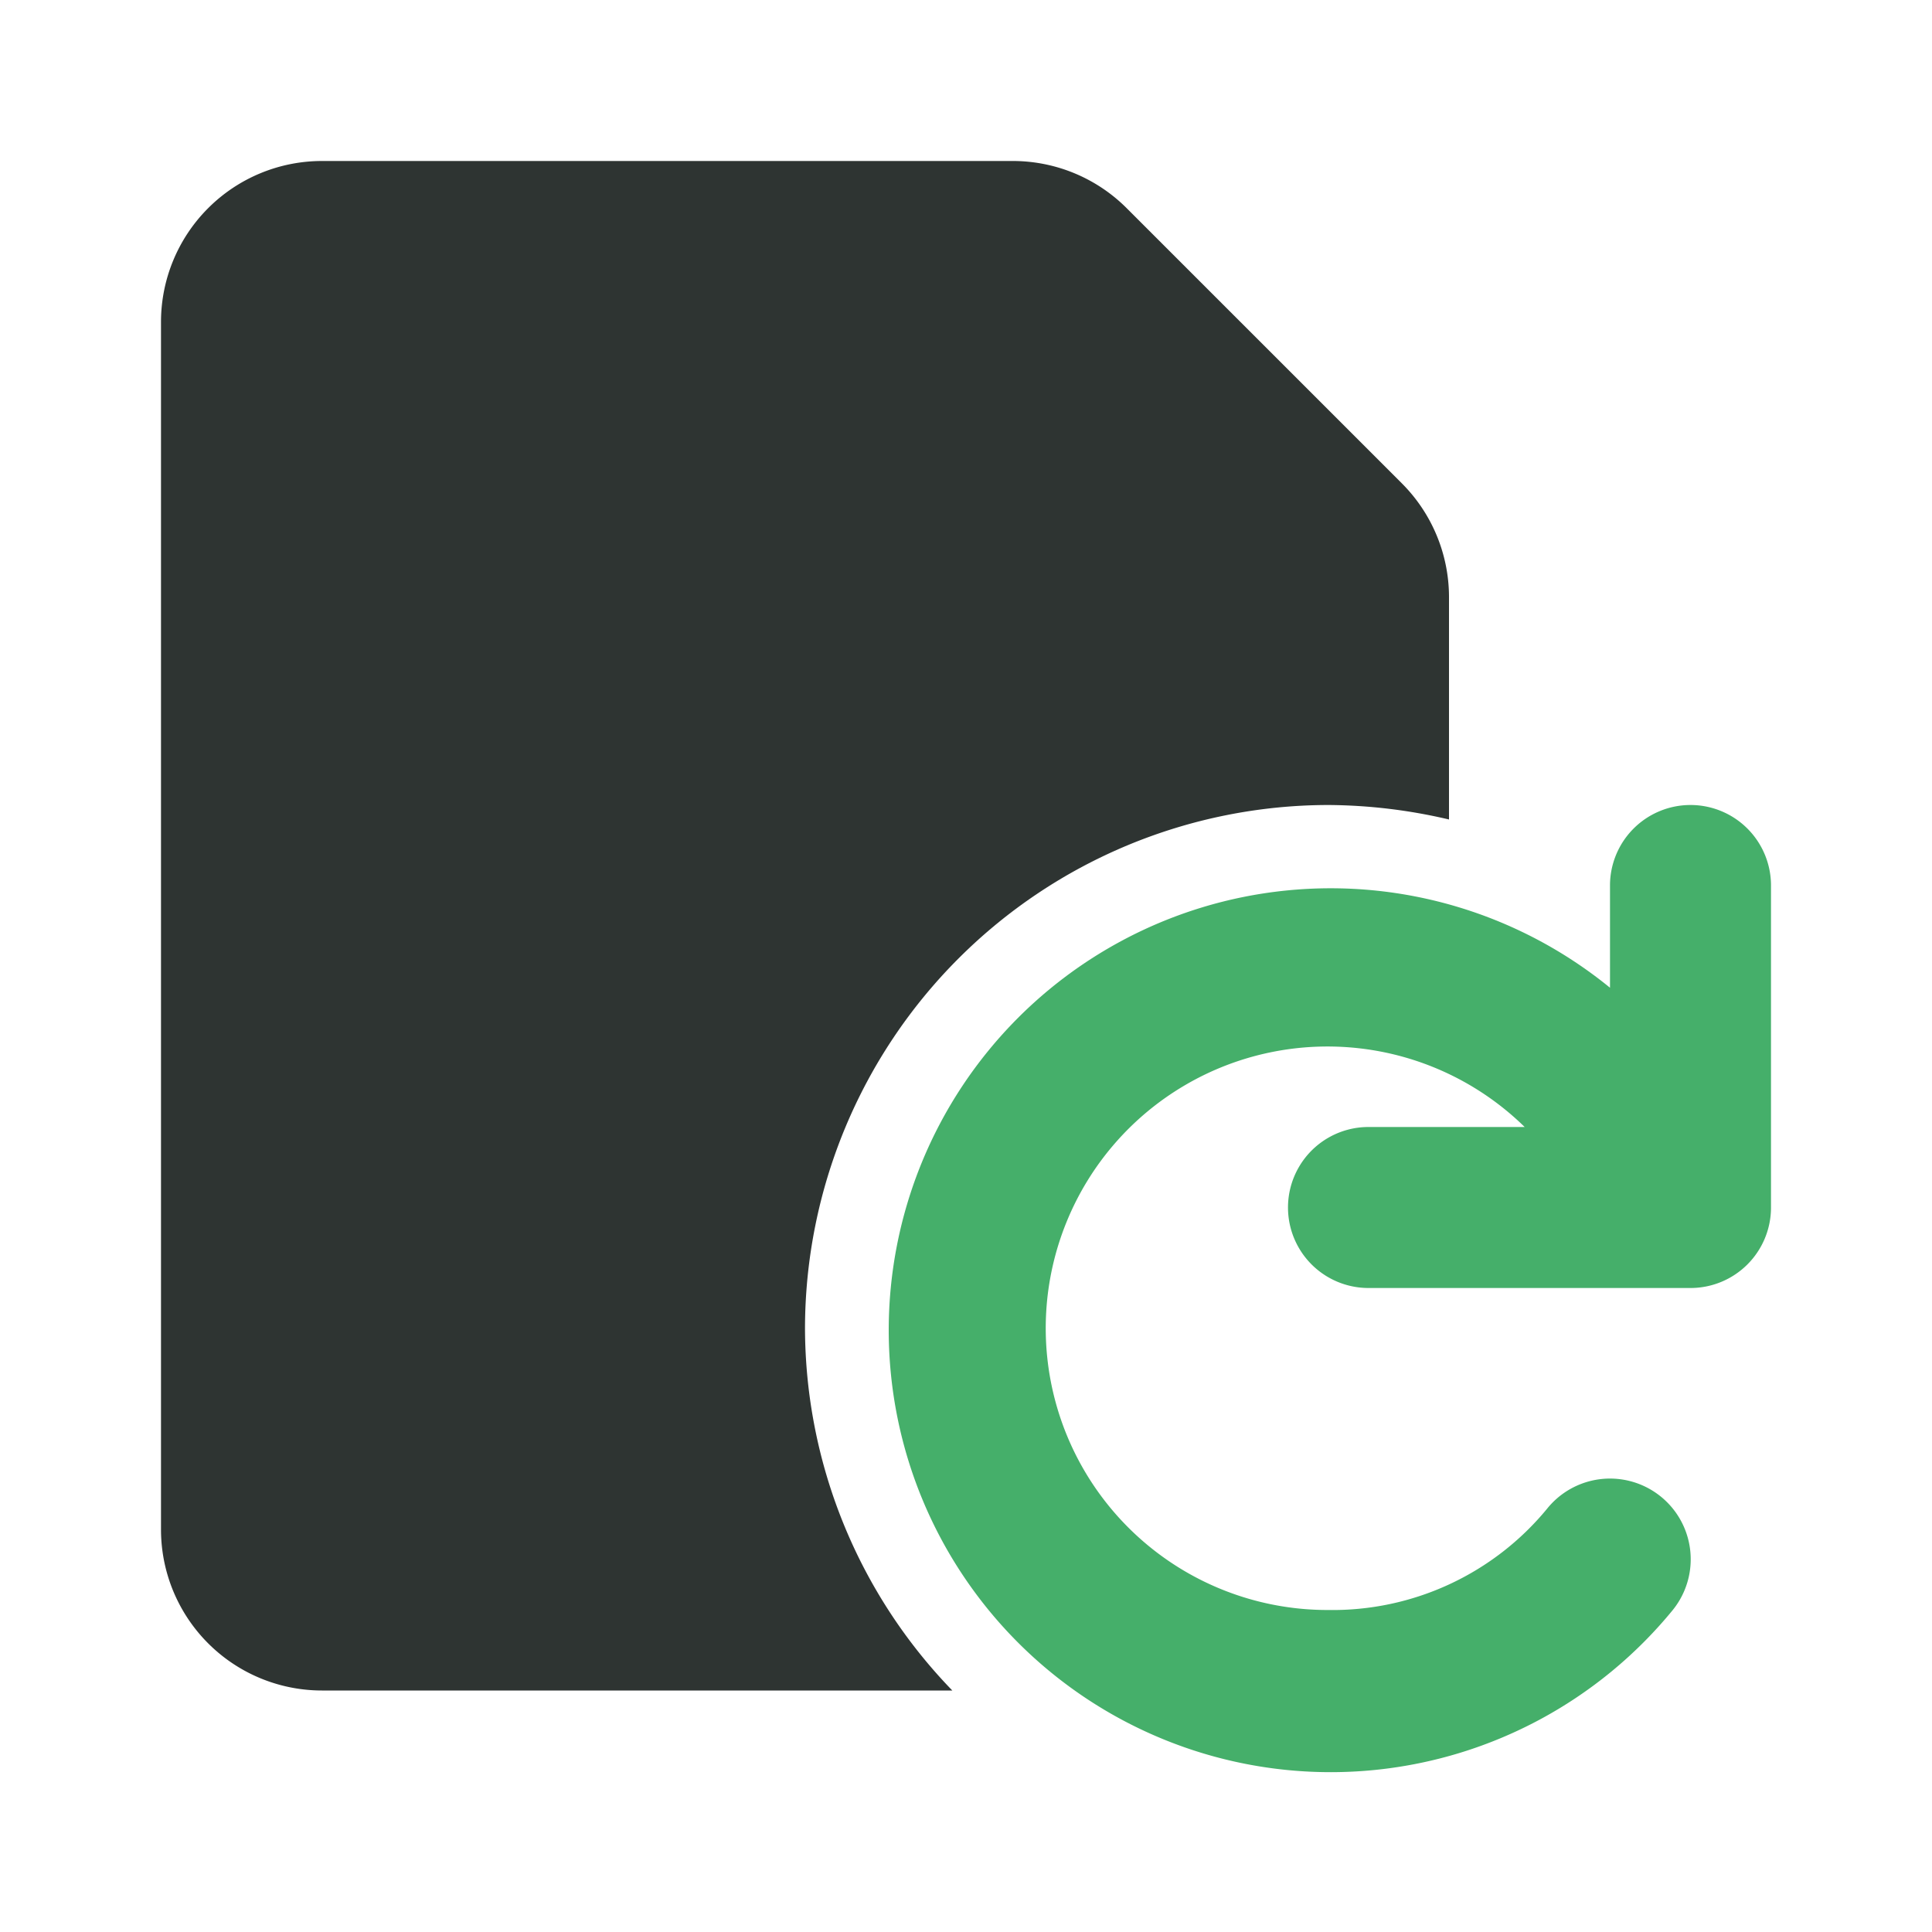 <!DOCTYPE svg PUBLIC "-//W3C//DTD SVG 1.1//EN" "http://www.w3.org/Graphics/SVG/1.1/DTD/svg11.dtd">
<!-- Uploaded to: SVG Repo, www.svgrepo.com, Transformed by: SVG Repo Mixer Tools -->
<svg fill="#000000" width="800px" height="800px" viewBox="0 0 24 24" id="file-reload" data-name="Flat Color" xmlns="http://www.w3.org/2000/svg" class="icon flat-color">
<g id="SVGRepo_bgCarrier" stroke-width="0"/>
<g id="SVGRepo_tracerCarrier" stroke-linecap="round" stroke-linejoin="round"/>
<g id="SVGRepo_iconCarrier">
<path id="secondary" d="M21,10a1,1,0,0,0-1,1v1.27A5.49,5.49,0,1,0,20.78,20a1,1,0,1,0-1.56-1.26A3.45,3.45,0,0,1,16.5,20a3.5,3.5,0,1,1,2.44-6H17a1,1,0,0,0,0,2h4a1,1,0,0,0,1-1V11A1,1,0,0,0,21,10Z" style="fill: #45af6a;"/>
<path id="primary" d="M10,16.5A6.51,6.51,0,0,1,16.5,10a6.69,6.69,0,0,1,1.5.18V7.41A2,2,0,0,0,17.41,6L14,2.59A2,2,0,0,0,12.59,2H4A2,2,0,0,0,2,4V19a2,2,0,0,0,2,2h7.83A6.49,6.49,0,0,1,10,16.5Z" style="fill: #2e3432;"/>
</g>
</svg>